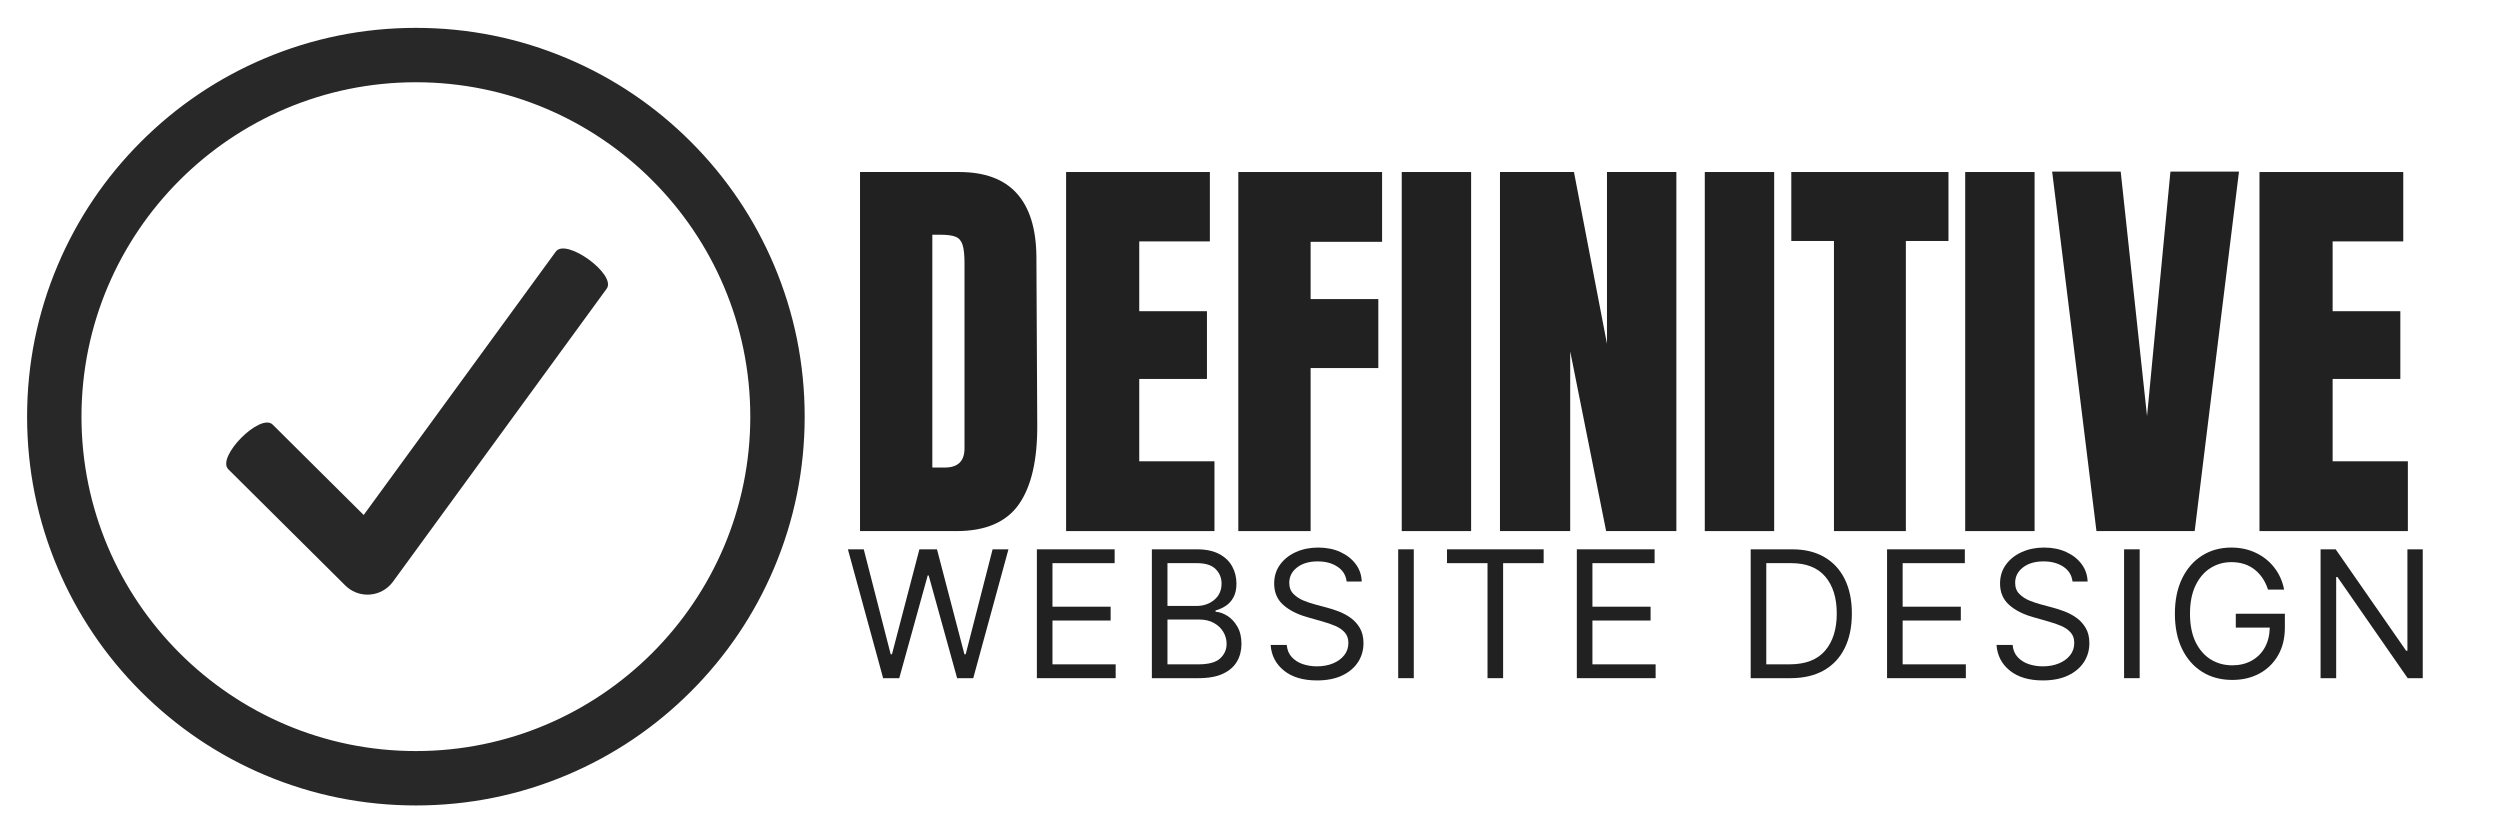 <svg xmlns="http://www.w3.org/2000/svg" xmlns:xlink="http://www.w3.org/1999/xlink" width="1800" zoomAndPan="magnify" viewBox="0 0 1350 450" height="600" preserveAspectRatio="xMidYMid meet" version="1.0"><defs><g/><clipPath id="c2260d5fcc"><path d="M 14.629 15.051 L 434.629 15.051 L 434.629 435 L 14.629 435 Z M 14.629 15.051 " clip-rule="nonzero"/></clipPath></defs><path fill="#282828" d="M 300.129 135.867 L 196.387 278.098 L 147.27 229.309 C 140.605 222.695 116.645 246.816 123.309 253.434 L 186.473 316.176 C 189.672 319.352 193.984 321.109 198.453 321.109 C 198.898 321.109 199.352 321.098 199.801 321.059 C 204.742 320.668 209.266 318.133 212.188 314.133 L 327.602 155.902 C 333.133 148.316 305.664 128.281 300.129 135.867 " fill-opacity="1" fill-rule="nonzero"/><path fill="#282828" d="M 224.578 411.387 C 121.801 411.387 38.191 327.77 38.191 224.996 C 38.191 122.223 121.801 38.609 224.578 38.609 C 327.352 38.609 410.965 122.223 410.965 224.996 C 410.965 327.77 327.352 411.387 224.578 411.387 Z M 412.668 145.535 C 402.387 121.227 387.668 99.398 368.922 80.652 C 350.18 61.906 328.348 47.188 304.039 36.906 C 278.867 26.258 252.133 20.859 224.578 20.859 C 197.023 20.859 170.289 26.258 145.113 36.906 C 120.805 47.188 98.977 61.906 80.23 80.652 C 61.484 99.398 46.77 121.227 36.484 145.535 C 25.84 170.707 20.441 197.445 20.441 224.996 C 20.441 252.551 25.84 279.289 36.484 304.461 C 46.77 328.77 61.484 350.598 80.23 369.344 C 98.977 388.09 120.805 402.805 145.113 413.09 C 170.289 423.734 197.023 429.133 224.578 429.133 C 252.133 429.133 278.867 423.734 304.039 413.09 C 328.348 402.805 350.18 388.09 368.922 369.344 C 387.668 350.598 402.387 328.77 412.668 304.461 C 423.316 279.289 428.715 252.551 428.715 224.996 C 428.715 197.445 423.316 170.707 412.668 145.535 " fill-opacity="1" fill-rule="nonzero"/><g clip-path="url(#c2260d5fcc)"><path fill="#282828" d="M 224.578 44.418 C 125.008 44.418 44 125.426 44 224.996 C 44 324.566 125.008 405.574 224.578 405.574 C 324.152 405.574 405.156 324.566 405.156 224.996 C 405.156 125.426 324.152 44.418 224.578 44.418 Z M 224.578 417.195 C 118.598 417.195 32.379 330.973 32.379 224.996 C 32.379 119.02 118.598 32.797 224.578 32.797 C 330.555 32.797 416.777 119.02 416.777 224.996 C 416.777 330.973 330.555 417.195 224.578 417.195 Z M 224.578 26.668 C 197.805 26.668 171.832 31.914 147.379 42.254 C 123.762 52.246 102.555 66.543 84.34 84.758 C 66.125 102.969 51.828 124.18 41.836 147.797 C 31.496 172.25 26.25 198.227 26.25 224.996 C 26.25 251.77 31.496 277.742 41.836 302.195 C 51.828 325.812 66.125 347.023 84.34 365.234 C 102.555 383.449 123.762 397.746 147.379 407.738 C 171.832 418.082 197.809 423.328 224.578 423.328 C 251.352 423.328 277.324 418.082 301.777 407.738 C 325.395 397.746 346.605 383.449 364.82 365.234 C 383.031 347.023 397.332 325.812 407.32 302.195 C 417.66 277.742 422.91 251.77 422.91 224.996 C 422.91 198.227 417.66 172.25 407.32 147.797 C 397.332 124.18 383.031 102.969 364.82 84.758 C 346.605 66.543 325.395 52.246 301.777 42.254 C 277.324 31.914 251.352 26.668 224.578 26.668 Z M 224.578 434.945 C 196.242 434.945 168.746 429.391 142.852 418.441 C 117.852 407.867 95.398 392.727 76.121 373.453 C 56.848 354.176 41.711 331.727 31.137 306.723 C 20.184 280.828 14.629 253.332 14.629 224.996 C 14.629 196.66 20.184 169.164 31.137 143.27 C 41.711 118.27 56.848 95.816 76.121 76.539 C 95.398 57.262 117.852 42.125 142.852 31.555 C 168.746 20.602 196.242 15.047 224.578 15.047 C 252.914 15.047 280.414 20.602 306.305 31.555 C 331.309 42.125 353.758 57.262 373.035 76.539 C 392.309 95.816 407.449 118.266 418.023 143.27 C 428.973 169.164 434.527 196.66 434.527 224.996 C 434.527 253.332 428.973 280.828 418.023 306.723 C 407.449 331.727 392.309 354.176 373.035 373.453 C 353.758 392.727 331.309 407.867 306.305 418.441 C 280.41 429.391 252.914 434.945 224.578 434.945 " fill-opacity="1" fill-rule="nonzero"/></g><g fill="#212121" fill-opacity="1"><g transform="translate(455.832, 286.784)"><g><path d="M 8.578 -193.891 L 62.078 -193.891 C 75.922 -193.891 86.301 -190.051 93.219 -182.375 C 100.145 -174.707 103.68 -163.348 103.828 -148.297 L 104.281 -57.562 C 104.426 -38.445 101.113 -24.07 94.344 -14.438 C 87.57 -4.812 76.363 0 60.719 0 L 8.578 0 Z M 54.391 -34.312 C 61.461 -34.312 65 -37.77 65 -44.688 L 65 -144.688 C 65 -149.051 64.66 -152.32 63.984 -154.5 C 63.305 -156.688 62.066 -158.156 60.266 -158.906 C 58.461 -159.656 55.68 -160.031 51.922 -160.031 L 47.625 -160.031 L 47.625 -34.312 Z M 54.391 -34.312 "/></g></g></g><g fill="#212121" fill-opacity="1"><g transform="translate(567.112, 286.784)"><g><path d="M 8.578 0 L 8.578 -193.891 L 86.219 -193.891 L 86.219 -156.422 L 48.078 -156.422 L 48.078 -118.734 L 84.641 -118.734 L 84.641 -82.156 L 48.078 -82.156 L 48.078 -37.688 L 88.703 -37.688 L 88.703 0 Z M 8.578 0 "/></g></g></g><g fill="#212121" fill-opacity="1"><g transform="translate(660.108, 286.784)"><g><path d="M 8.578 0 L 8.578 -193.891 L 86.219 -193.891 L 86.219 -156.203 L 47.625 -156.203 L 47.625 -125.281 L 84.188 -125.281 L 84.188 -88.031 L 47.625 -88.031 L 47.625 0 Z M 8.578 0 "/></g></g></g><g fill="#212121" fill-opacity="1"><g transform="translate(750.17, 286.784)"><g><path d="M 6.766 0 L 6.766 -193.891 L 44.234 -193.891 L 44.234 0 Z M 6.766 0 "/></g></g></g><g fill="#212121" fill-opacity="1"><g transform="translate(801.408, 286.784)"><g><path d="M 8.578 0 L 8.578 -193.891 L 48.531 -193.891 L 66.359 -101.125 L 66.359 -193.891 L 103.828 -193.891 L 103.828 0 L 65.906 0 L 46.5 -97.062 L 46.5 0 Z M 8.578 0 "/></g></g></g><g fill="#212121" fill-opacity="1"><g transform="translate(913.817, 286.784)"><g><path d="M 6.766 0 L 6.766 -193.891 L 44.234 -193.891 L 44.234 0 Z M 6.766 0 "/></g></g></g><g fill="#212121" fill-opacity="1"><g transform="translate(965.055, 286.784)"><g><path d="M 25.281 0 L 25.281 -156.656 L 2.25 -156.656 L 2.25 -193.891 L 87.125 -193.891 L 87.125 -156.656 L 64.109 -156.656 L 64.109 0 Z M 25.281 0 "/></g></g></g><g fill="#212121" fill-opacity="1"><g transform="translate(1054.44, 286.784)"><g><path d="M 6.766 0 L 6.766 -193.891 L 44.234 -193.891 L 44.234 0 Z M 6.766 0 "/></g></g></g><g fill="#212121" fill-opacity="1"><g transform="translate(1105.678, 286.784)"><g><path d="M 26.406 0 L 2.484 -194.125 L 39.5 -194.125 L 53.719 -62.078 L 66.359 -194.125 L 103.375 -194.125 L 79.453 0 Z M 26.406 0 "/></g></g></g><g fill="#212121" fill-opacity="1"><g transform="translate(1211.541, 286.784)"><g><path d="M 8.578 0 L 8.578 -193.891 L 86.219 -193.891 L 86.219 -156.422 L 48.078 -156.422 L 48.078 -118.734 L 84.641 -118.734 L 84.641 -82.156 L 48.078 -82.156 L 48.078 -37.688 L 88.703 -37.688 L 88.703 0 Z M 8.578 0 "/></g></g></g><g fill="#212121" fill-opacity="1"><g transform="translate(455.832, 366.212)"><g><path d="M 21.062 0 L 2.031 -69.578 L 10.594 -69.578 L 25.141 -12.906 L 25.828 -12.906 L 40.641 -69.578 L 50.141 -69.578 L 64.953 -12.906 L 65.641 -12.906 L 80.172 -69.578 L 88.734 -69.578 L 69.719 0 L 61.016 0 L 45.656 -55.453 L 45.125 -55.453 L 29.766 0 Z M 21.062 0 "/></g></g></g><g fill="#212121" fill-opacity="1"><g transform="translate(551.491, 366.212)"><g><path d="M 8.422 0 L 8.422 -69.578 L 50.422 -69.578 L 50.422 -62.109 L 16.844 -62.109 L 16.844 -38.594 L 48.25 -38.594 L 48.25 -31.125 L 16.844 -31.125 L 16.844 -7.469 L 50.969 -7.469 L 50.969 0 Z M 8.422 0 "/></g></g></g><g fill="#212121" fill-opacity="1"><g transform="translate(613.584, 366.212)"><g><path d="M 8.422 0 L 8.422 -69.578 L 32.75 -69.578 C 37.594 -69.578 41.586 -68.742 44.734 -67.078 C 47.891 -65.41 50.238 -63.176 51.781 -60.375 C 53.32 -57.582 54.094 -54.488 54.094 -51.094 C 54.094 -48.102 53.562 -45.633 52.5 -43.688 C 51.445 -41.738 50.066 -40.195 48.359 -39.062 C 46.648 -37.938 44.801 -37.102 42.812 -36.562 L 42.812 -35.875 C 44.938 -35.738 47.07 -34.988 49.219 -33.625 C 51.375 -32.27 53.176 -30.32 54.625 -27.781 C 56.082 -25.25 56.812 -22.148 56.812 -18.484 C 56.812 -14.992 56.016 -11.852 54.422 -9.062 C 52.836 -6.281 50.332 -4.07 46.906 -2.438 C 43.488 -0.812 39.039 0 33.562 0 Z M 16.844 -7.469 L 33.562 -7.469 C 39.07 -7.469 42.984 -8.535 45.297 -10.672 C 47.617 -12.816 48.781 -15.422 48.781 -18.484 C 48.781 -20.836 48.18 -23.016 46.984 -25.016 C 45.785 -27.023 44.078 -28.633 41.859 -29.844 C 39.641 -31.062 37.008 -31.672 33.969 -31.672 L 16.844 -31.672 Z M 16.844 -39 L 32.484 -39 C 36.285 -39 39.5 -40.098 42.125 -42.297 C 44.75 -44.492 46.062 -47.426 46.062 -51.094 C 46.062 -54.156 45 -56.754 42.875 -58.891 C 40.75 -61.035 37.375 -62.109 32.75 -62.109 L 16.844 -62.109 Z M 16.844 -39 "/></g></g></g><g fill="#212121" fill-opacity="1"><g transform="translate(680.705, 366.212)"><g><path d="M 46.484 -52.188 C 46.066 -55.625 44.41 -58.297 41.516 -60.203 C 38.617 -62.109 35.062 -63.062 30.844 -63.062 C 26.227 -63.062 22.516 -61.969 19.703 -59.781 C 16.898 -57.594 15.5 -54.832 15.5 -51.5 C 15.5 -49.008 16.258 -47 17.781 -45.469 C 19.312 -43.945 21.125 -42.758 23.219 -41.906 C 25.312 -41.062 27.223 -40.41 28.953 -39.953 L 36.016 -38.047 C 37.828 -37.578 39.848 -36.922 42.078 -36.078 C 44.305 -35.242 46.445 -34.109 48.5 -32.672 C 50.551 -31.234 52.242 -29.391 53.578 -27.141 C 54.91 -24.898 55.578 -22.148 55.578 -18.891 C 55.578 -15.129 54.598 -11.727 52.641 -8.688 C 50.68 -5.656 47.828 -3.242 44.078 -1.453 C 40.328 0.328 35.781 1.219 30.438 1.219 C 22.969 1.219 17.035 -0.547 12.641 -4.078 C 8.242 -7.609 5.844 -12.227 5.438 -17.938 L 14.141 -17.938 C 14.359 -15.312 15.242 -13.145 16.797 -11.438 C 18.348 -9.727 20.316 -8.457 22.703 -7.625 C 25.098 -6.801 27.676 -6.391 30.438 -6.391 C 33.656 -6.391 36.539 -6.914 39.094 -7.969 C 41.656 -9.02 43.68 -10.488 45.172 -12.375 C 46.672 -14.27 47.422 -16.488 47.422 -19.031 C 47.422 -21.332 46.773 -23.207 45.484 -24.656 C 44.203 -26.113 42.504 -27.297 40.391 -28.203 C 38.285 -29.109 36.008 -29.898 33.562 -30.578 L 25 -33.016 C 19.562 -34.586 15.258 -36.82 12.094 -39.719 C 8.926 -42.613 7.344 -46.406 7.344 -51.094 C 7.344 -54.988 8.398 -58.391 10.516 -61.297 C 12.629 -64.211 15.484 -66.477 19.078 -68.094 C 22.672 -69.719 26.688 -70.531 31.125 -70.531 C 35.602 -70.531 39.586 -69.727 43.078 -68.125 C 46.566 -66.531 49.336 -64.352 51.391 -61.594 C 53.441 -58.832 54.52 -55.695 54.625 -52.188 Z M 46.484 -52.188 "/></g></g></g><g fill="#212121" fill-opacity="1"><g transform="translate(746.603, 366.212)"><g><path d="M 16.844 -69.578 L 16.844 0 L 8.422 0 L 8.422 -69.578 Z M 16.844 -69.578 "/></g></g></g><g fill="#212121" fill-opacity="1"><g transform="translate(776.759, 366.212)"><g><path d="M 4.625 -62.109 L 4.625 -69.578 L 56.812 -69.578 L 56.812 -62.109 L 34.922 -62.109 L 34.922 0 L 26.5 0 L 26.5 -62.109 Z M 4.625 -62.109 "/></g></g></g><g fill="#212121" fill-opacity="1"><g transform="translate(843.065, 366.212)"><g><path d="M 8.422 0 L 8.422 -69.578 L 50.422 -69.578 L 50.422 -62.109 L 16.844 -62.109 L 16.844 -38.594 L 48.25 -38.594 L 48.25 -31.125 L 16.844 -31.125 L 16.844 -7.469 L 50.969 -7.469 L 50.969 0 Z M 8.422 0 "/></g></g></g><g fill="#212121" fill-opacity="1"><g transform="translate(905.158, 366.212)"><g/></g></g><g fill="#212121" fill-opacity="1"><g transform="translate(936.945, 366.212)"><g><path d="M 29.891 0 L 8.422 0 L 8.422 -69.578 L 30.844 -69.578 C 37.594 -69.578 43.367 -68.188 48.172 -65.406 C 52.973 -62.633 56.656 -58.66 59.219 -53.484 C 61.781 -48.316 63.062 -42.129 63.062 -34.922 C 63.062 -27.672 61.77 -21.438 59.188 -16.219 C 56.602 -11 52.844 -6.988 47.906 -4.188 C 42.969 -1.395 36.961 0 29.891 0 Z M 16.844 -7.469 L 29.359 -7.469 C 37.984 -7.469 44.395 -9.922 48.594 -14.828 C 52.801 -19.734 54.906 -26.43 54.906 -34.922 C 54.906 -43.348 52.844 -49.984 48.719 -54.828 C 44.594 -59.68 38.457 -62.109 30.312 -62.109 L 16.844 -62.109 Z M 16.844 -7.469 "/></g></g></g><g fill="#212121" fill-opacity="1"><g transform="translate(1010.589, 366.212)"><g><path d="M 8.422 0 L 8.422 -69.578 L 50.422 -69.578 L 50.422 -62.109 L 16.844 -62.109 L 16.844 -38.594 L 48.25 -38.594 L 48.25 -31.125 L 16.844 -31.125 L 16.844 -7.469 L 50.969 -7.469 L 50.969 0 Z M 8.422 0 "/></g></g></g><g fill="#212121" fill-opacity="1"><g transform="translate(1072.682, 366.212)"><g><path d="M 46.484 -52.188 C 46.066 -55.625 44.41 -58.297 41.516 -60.203 C 38.617 -62.109 35.062 -63.062 30.844 -63.062 C 26.227 -63.062 22.516 -61.969 19.703 -59.781 C 16.898 -57.594 15.5 -54.832 15.5 -51.5 C 15.5 -49.008 16.258 -47 17.781 -45.469 C 19.312 -43.945 21.125 -42.758 23.219 -41.906 C 25.312 -41.062 27.223 -40.41 28.953 -39.953 L 36.016 -38.047 C 37.828 -37.578 39.848 -36.922 42.078 -36.078 C 44.305 -35.242 46.445 -34.109 48.5 -32.672 C 50.551 -31.234 52.242 -29.391 53.578 -27.141 C 54.91 -24.898 55.578 -22.148 55.578 -18.891 C 55.578 -15.129 54.598 -11.727 52.641 -8.688 C 50.68 -5.656 47.828 -3.242 44.078 -1.453 C 40.328 0.328 35.781 1.219 30.438 1.219 C 22.969 1.219 17.035 -0.547 12.641 -4.078 C 8.242 -7.609 5.844 -12.227 5.438 -17.938 L 14.141 -17.938 C 14.359 -15.312 15.242 -13.145 16.797 -11.438 C 18.348 -9.727 20.316 -8.457 22.703 -7.625 C 25.098 -6.801 27.676 -6.391 30.438 -6.391 C 33.656 -6.391 36.539 -6.914 39.094 -7.969 C 41.656 -9.02 43.68 -10.488 45.172 -12.375 C 46.672 -14.27 47.422 -16.488 47.422 -19.031 C 47.422 -21.332 46.773 -23.207 45.484 -24.656 C 44.203 -26.113 42.504 -27.297 40.391 -28.203 C 38.285 -29.109 36.008 -29.898 33.562 -30.578 L 25 -33.016 C 19.562 -34.586 15.258 -36.82 12.094 -39.719 C 8.926 -42.613 7.344 -46.406 7.344 -51.094 C 7.344 -54.988 8.398 -58.391 10.516 -61.297 C 12.629 -64.211 15.484 -66.477 19.078 -68.094 C 22.672 -69.719 26.688 -70.531 31.125 -70.531 C 35.602 -70.531 39.586 -69.727 43.078 -68.125 C 46.566 -66.531 49.336 -64.352 51.391 -61.594 C 53.441 -58.832 54.52 -55.695 54.625 -52.188 Z M 46.484 -52.188 "/></g></g></g><g fill="#212121" fill-opacity="1"><g transform="translate(1138.58, 366.212)"><g><path d="M 16.844 -69.578 L 16.844 0 L 8.422 0 L 8.422 -69.578 Z M 16.844 -69.578 "/></g></g></g><g fill="#212121" fill-opacity="1"><g transform="translate(1168.736, 366.212)"><g><path d="M 55.984 -47.844 C 54.516 -52.414 52.098 -56.023 48.734 -58.672 C 45.367 -61.328 41.176 -62.656 36.156 -62.656 C 32.031 -62.656 28.281 -61.586 24.906 -59.453 C 21.531 -57.328 18.844 -54.191 16.844 -50.047 C 14.852 -45.898 13.859 -40.816 13.859 -34.797 C 13.859 -28.766 14.863 -23.676 16.875 -19.531 C 18.895 -15.383 21.625 -12.25 25.062 -10.125 C 28.508 -8 32.383 -6.938 36.688 -6.938 C 40.602 -6.938 44.07 -7.766 47.094 -9.422 C 50.125 -11.086 52.5 -13.441 54.219 -16.484 C 55.945 -19.535 56.852 -23.145 56.938 -27.312 L 38.594 -27.312 L 38.594 -34.797 L 65.094 -34.797 L 65.094 -27.312 C 65.094 -21.582 63.875 -16.598 61.438 -12.359 C 59.008 -8.129 55.66 -4.852 51.391 -2.531 C 47.117 -0.207 42.219 0.953 36.688 0.953 C 30.531 0.953 25.125 -0.492 20.469 -3.391 C 15.812 -6.297 12.188 -10.422 9.594 -15.766 C 7 -21.109 5.703 -27.453 5.703 -34.797 C 5.703 -42.129 7 -48.469 9.594 -53.812 C 12.188 -59.156 15.773 -63.273 20.359 -66.172 C 24.953 -69.078 30.219 -70.531 36.156 -70.531 C 41.039 -70.531 45.477 -69.57 49.469 -67.656 C 53.457 -65.75 56.773 -63.086 59.422 -59.672 C 62.066 -56.266 63.82 -52.32 64.688 -47.844 Z M 55.984 -47.844 "/></g></g></g><g fill="#212121" fill-opacity="1"><g transform="translate(1244.691, 366.212)"><g><path d="M 63.594 -69.578 L 63.594 0 L 55.453 0 L 17.531 -54.625 L 16.844 -54.625 L 16.844 0 L 8.422 0 L 8.422 -69.578 L 16.578 -69.578 L 54.625 -14.812 L 55.312 -14.812 L 55.312 -69.578 Z M 63.594 -69.578 "/></g></g></g></svg>